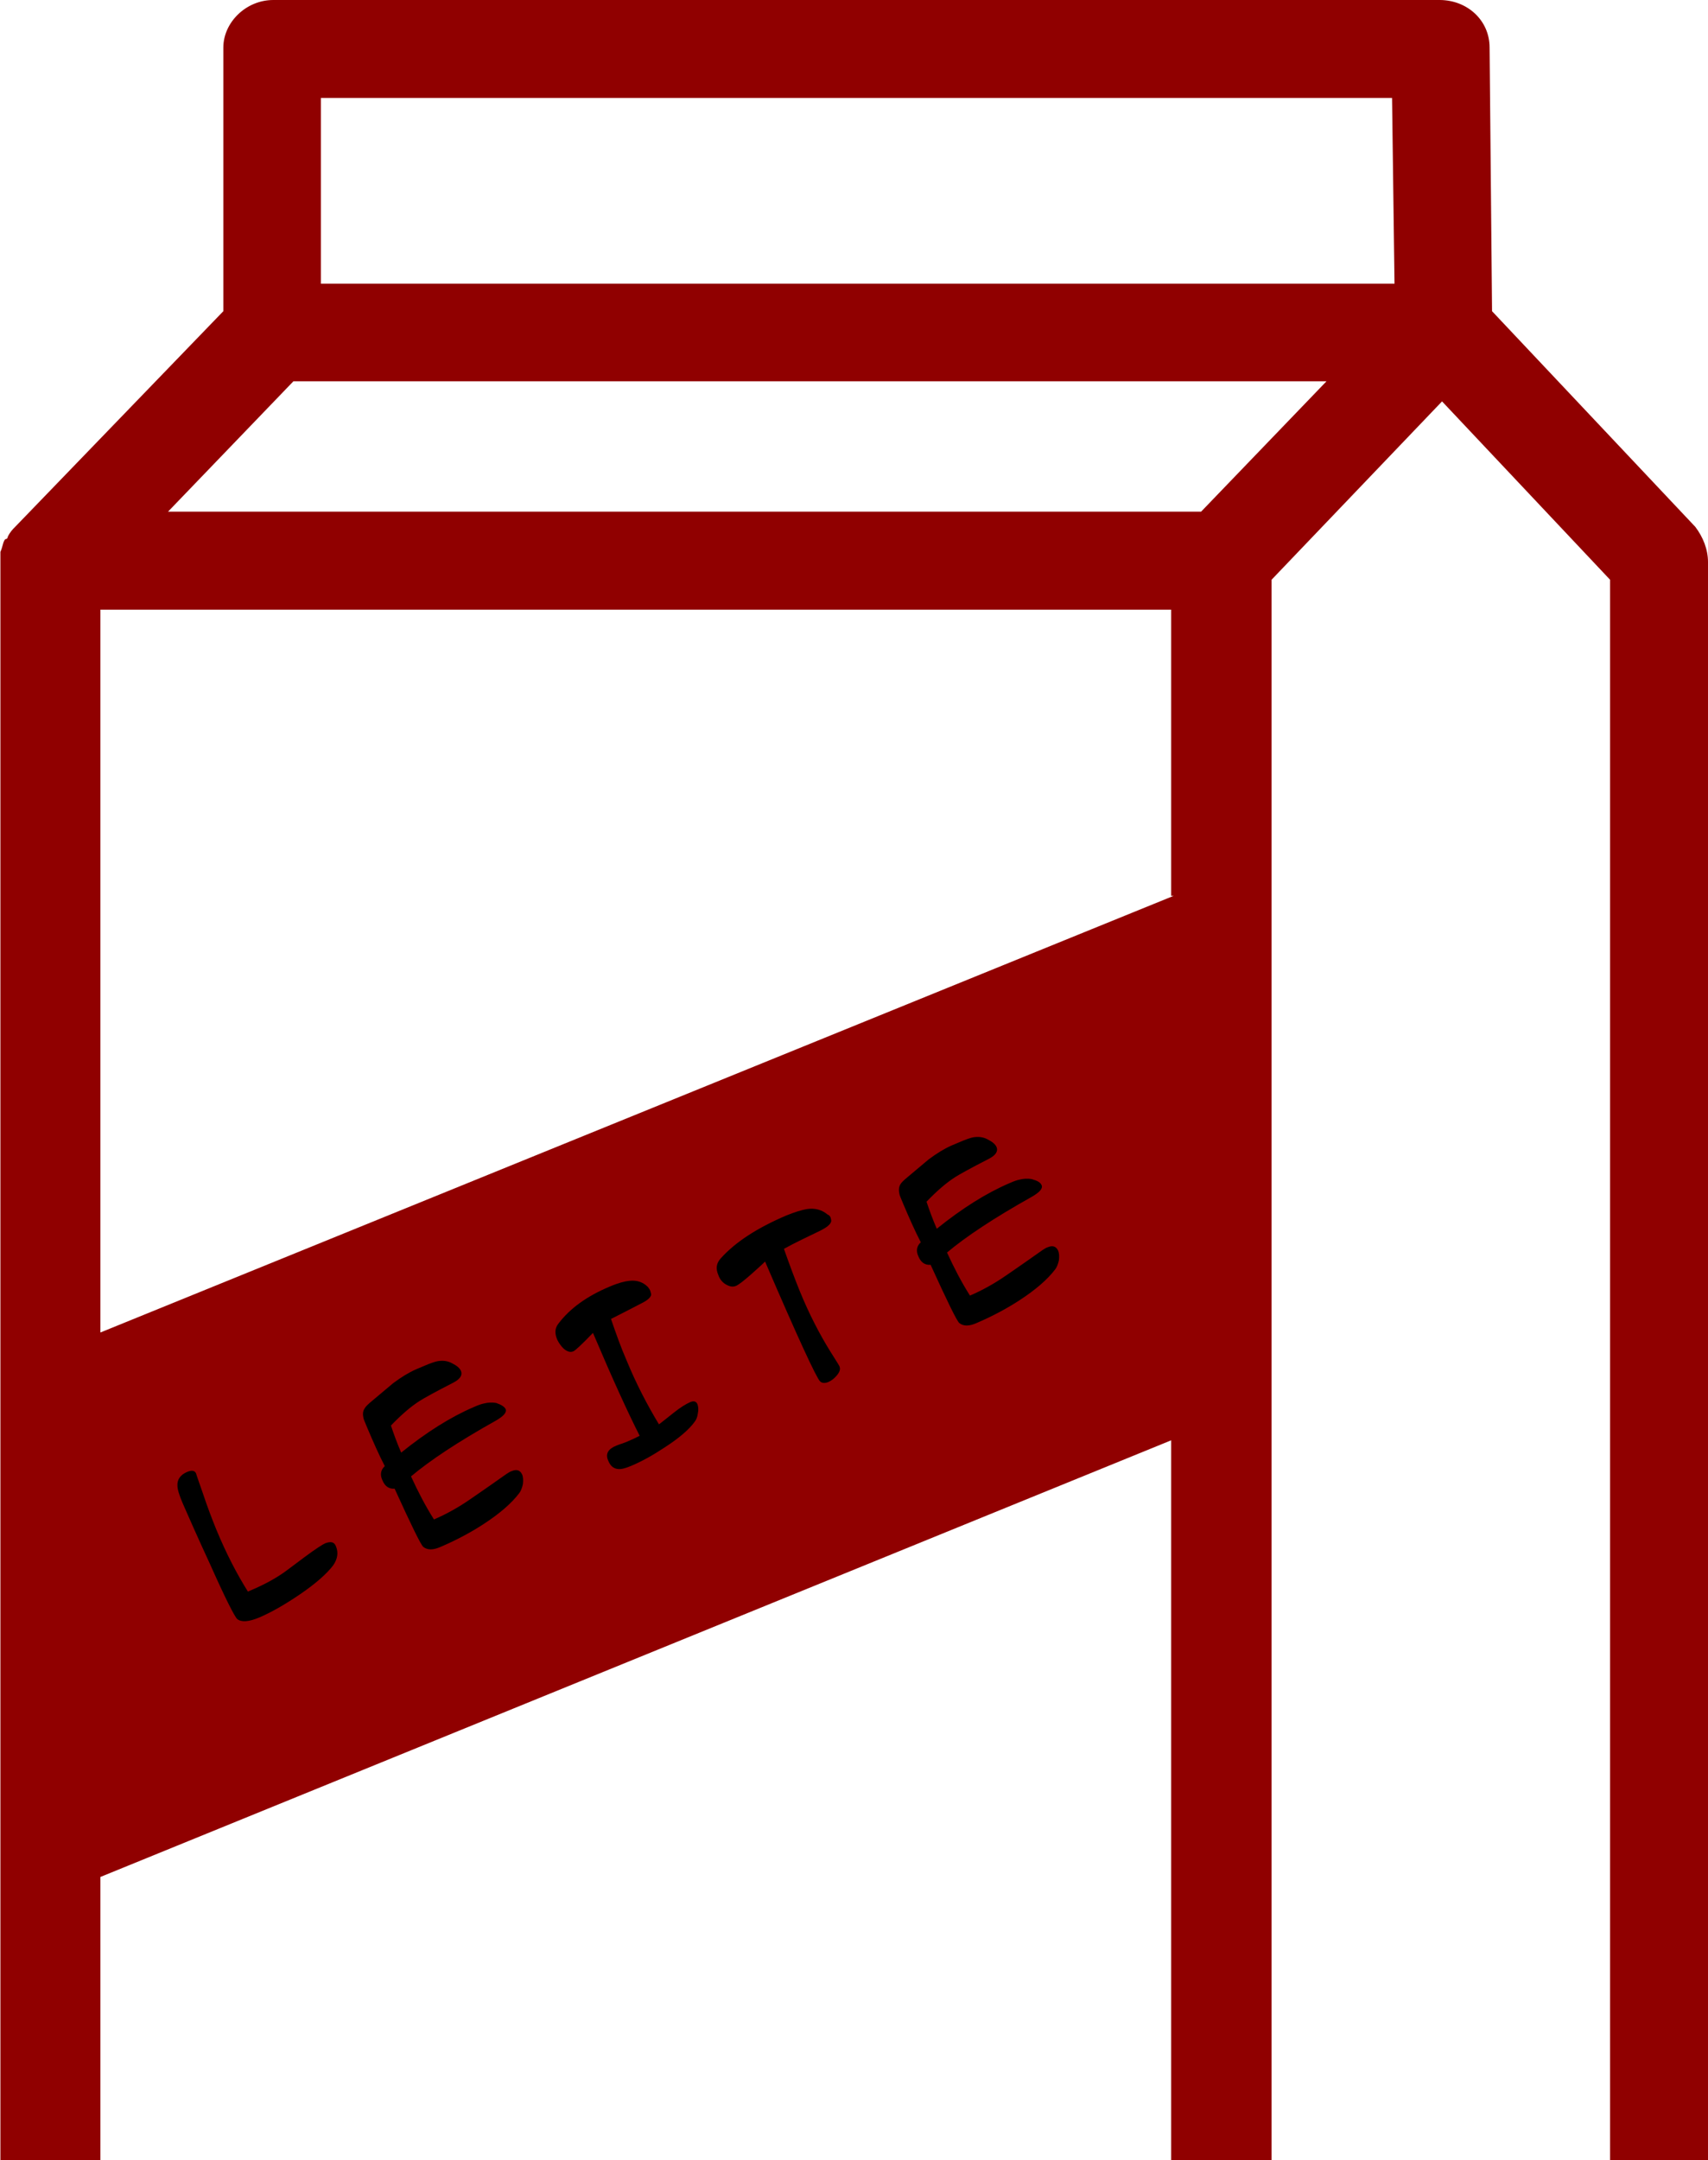 <?xml version="1.0" encoding="utf-8"?>
<!-- Generator: Adobe Illustrator 18.1.1, SVG Export Plug-In . SVG Version: 6.00 Build 0)  -->
<svg version="1.1" id="Layer_1" xmlns="http://www.w3.org/2000/svg" xmlns:xlink="http://www.w3.org/1999/xlink" x="0px" y="0px"
	 viewBox="97.3 44.1 416.8 526.9" enable-background="new 97.3 44.1 416.8 526.9" xml:space="preserve">
<path fill="#900000" d="M511,172.6L461.4,120l-0.6-64.3c0-6.7-5.5-11.6-12.2-11.6H164c-6.7,0-12.2,5.5-12.2,11.6V120L101,172.6l0,0
	c-0.6,0.6-1.2,1.2-1.8,2.4c0,0,0,0.6-0.6,0.6c-0.6,0.6-0.6,1.8-1.2,3.1v0.6c0,0.6,0,1.2,0,1.8v402.1c0,6.7,5.5,11.6,12.2,11.6h285.8
	h106.5c6.7,0,12.2-5.5,12.2-11.6V181.2C514.1,178.1,512.9,175.1,511,172.6z M383.7,262.6L121.8,369.1V192.8h261.3v69.8H383.7z
	 M437,68l0.6,45.3H175.6V68H437z M168.9,137.1h252.1l-30.6,31.8H138.3L168.9,137.1z M121.8,501.9l261.3-106.5V571H121.8V501.9z
	 M490.2,571h-82.6V185.5l41.6-43.5l41,43.5V571z"/>
<g>
	<path d="M179.3,421.3c0.6,1.5,0.4,3-0.7,4.6c-1.5,2-4.3,4.5-8.3,7.2c-3.7,2.5-6.9,4.3-9.7,5.5c-2.6,1.1-4.4,1.2-5.4,0.4
		c-0.6-0.5-2.9-5-6.6-13.3c-3.1-6.7-5.3-11.7-6.7-14.9c-0.9-2.1-1.3-3.5-1.3-4.3c-0.1-1.5,0.7-2.7,2.4-3.4c1.2-0.5,1.9-0.3,2.2,0.5
		c-0.1-0.1,0.5,1.5,1.7,5c1,3,2.1,5.9,3.2,8.6c2.4,5.8,5,10.8,7.7,15.1c3.1-1.3,5.9-2.7,8.4-4.4c0.5-0.3,2.3-1.7,5.4-4
		c2.7-2,4.4-3.1,5.1-3.4C178.1,420,178.9,420.2,179.3,421.3z"/>
	<path d="M220.7,387.8c0.3,0.8-0.5,1.7-2.4,2.8c-9.3,5.2-16.2,9.8-20.7,13.6c1.7,3.7,3.5,7.2,5.6,10.5c2.8-1.2,5.8-2.8,9.1-5.1
		c2.9-2,5.8-4,8.6-6c0.5-0.3,0.9-0.6,1.3-0.7c1.2-0.5,2-0.2,2.5,0.8c0.3,0.7,0.3,1.5,0.2,2.4c-0.2,0.9-0.5,1.7-0.9,2.2
		c-1.9,2.5-4.8,5-8.8,7.6c-3.4,2.2-6.9,4-10.4,5.5c-1.8,0.8-3.2,0.8-4.2,0c-0.6-0.5-2.9-5.2-7-14.2c-1.4,0.1-2.4-0.6-3-2.1
		c-0.6-1.3-0.4-2.5,0.6-3.4l0,0c-1.5-2.9-2.9-6.1-4.3-9.4c-0.6-1.4-0.9-2.2-0.9-2.3c-0.2-0.9-0.2-1.7,0.3-2.4c0.2-0.4,0.8-1,1.9-1.9
		c1.7-1.4,3.3-2.8,5-4.2c2-1.5,3.8-2.6,5.6-3.4l1.9-0.8c1.6-0.7,2.8-1.1,3.4-1.2c1.2-0.2,2.4-0.1,3.5,0.5c1.2,0.6,1.9,1.2,2.2,1.9
		c0.4,1-0.2,2-2,2.9c-4.3,2.2-7,3.7-8.1,4.4c-2.2,1.4-4.5,3.4-7,6c0.7,2.1,1.5,4.3,2.5,6.6c6.2-5,12.1-8.7,17.7-11.1
		c1.1-0.5,2-0.8,2.6-0.9c0.8-0.2,1.8-0.3,2.9-0.1C219.6,386.7,220.4,387.2,220.7,387.8z"/>
	<path d="M256,359c0.1,0.4,0.2,0.6,0.2,0.9c-0.1,0.6-0.8,1.3-2.2,2c-2.9,1.5-5.4,2.8-7.6,3.9c1.2,3.5,2.4,6.9,3.8,10.1
		c2.3,5.6,5,10.8,7.9,15.6c0.2-0.1,1.4-1.1,3.7-2.9c1.5-1.2,2.8-2,3.9-2.5c0.9-0.4,1.5-0.2,1.8,0.5c0.2,0.6,0.3,1.3,0.1,2.2
		c-0.1,0.9-0.4,1.6-0.8,2.1c-1.3,1.8-3.7,3.9-7.1,6.1c-3,2-5.7,3.5-8.3,4.6c-1.4,0.6-2.5,0.9-3.3,0.8c-1.1-0.1-1.9-0.8-2.4-2.1
		c-0.7-1.6,0-2.8,2-3.6c0.3-0.1,0.7-0.3,1.4-0.5c0.6-0.2,1-0.4,1.3-0.5c1.2-0.5,2.2-1,3-1.4c-2.8-5.5-6.6-13.8-11.4-25.1
		c-2.7,2.8-4.3,4.3-4.8,4.5c-0.7,0.3-1.5,0.1-2.4-0.7c-0.6-0.6-1.1-1.3-1.5-2.1c-0.7-1.6-0.6-2.9,0.3-4c2.8-3.7,7-6.7,12.5-9
		c2.1-0.9,3.7-1.3,4.8-1.4c1.8-0.2,3.3,0.3,4.5,1.5C255.6,358.3,255.9,358.6,256,359z"/>
	<path d="M300,341.1c0.1,0.4,0.2,0.7,0.1,1c-0.2,0.7-1.1,1.4-2.7,2.2c-3.1,1.5-6.1,2.9-8.8,4.4c1.3,3.7,2.6,7.2,3.9,10.4
		c2.3,5.6,4.8,10.4,7.4,14.6c1.5,2.4,2.3,3.6,2.3,3.8c0.2,0.6,0,1.3-0.8,2.2c-0.6,0.7-1.3,1.2-2,1.5c-0.8,0.3-1.5,0.3-2-0.2
		c-0.9-0.9-5.4-10.6-13.4-29.2c-1.1,1.1-2.3,2.1-3.5,3.2c-1.7,1.5-2.9,2.4-3.5,2.7c-0.9,0.4-1.7,0.2-2.7-0.4
		c-0.8-0.5-1.4-1.3-1.7-2.2c-0.7-1.6-0.5-2.9,0.6-4.1c3.6-4,8.9-7.4,15.9-10.4c2.2-0.9,3.9-1.4,5.1-1.6c2-0.3,3.7,0.2,5,1.3
		C299.7,340.5,299.9,340.8,300,341.1z"/>
	<path d="M351.5,333.2c0.3,0.8-0.5,1.7-2.4,2.8c-9.3,5.2-16.2,9.8-20.7,13.6c1.7,3.7,3.5,7.2,5.6,10.5c2.8-1.2,5.8-2.8,9.1-5.1
		c2.9-2,5.8-4,8.6-6c0.5-0.3,0.9-0.6,1.3-0.7c1.2-0.5,2-0.2,2.5,0.8c0.3,0.7,0.3,1.5,0.2,2.4c-0.2,0.9-0.5,1.7-0.9,2.2
		c-1.9,2.5-4.8,5-8.8,7.6c-3.4,2.2-6.9,4-10.4,5.5c-1.8,0.8-3.2,0.8-4.2,0c-0.6-0.5-2.9-5.2-7-14.2c-1.4,0.1-2.4-0.6-3-2.1
		c-0.6-1.3-0.4-2.5,0.6-3.4l0,0c-1.5-2.9-2.9-6.1-4.3-9.4c-0.6-1.4-0.9-2.2-0.9-2.3c-0.2-0.9-0.2-1.7,0.2-2.4c0.2-0.4,0.8-1,1.9-1.9
		c1.7-1.4,3.3-2.8,5-4.2c2-1.5,3.8-2.6,5.6-3.4l1.9-0.8c1.6-0.7,2.8-1.1,3.4-1.2c1.2-0.2,2.4-0.1,3.5,0.5c1.2,0.6,1.9,1.2,2.2,1.9
		c0.4,1-0.2,2-2,2.9c-4.3,2.2-7,3.7-8.1,4.4c-2.2,1.4-4.5,3.4-7,6c0.7,2.1,1.5,4.3,2.5,6.6c6.2-5,12.1-8.7,17.7-11.1
		c1.1-0.5,2-0.8,2.6-0.9c0.8-0.2,1.8-0.3,2.9-0.1C350.5,332.1,351.2,332.5,351.5,333.2z"/>
</g>
</svg>
